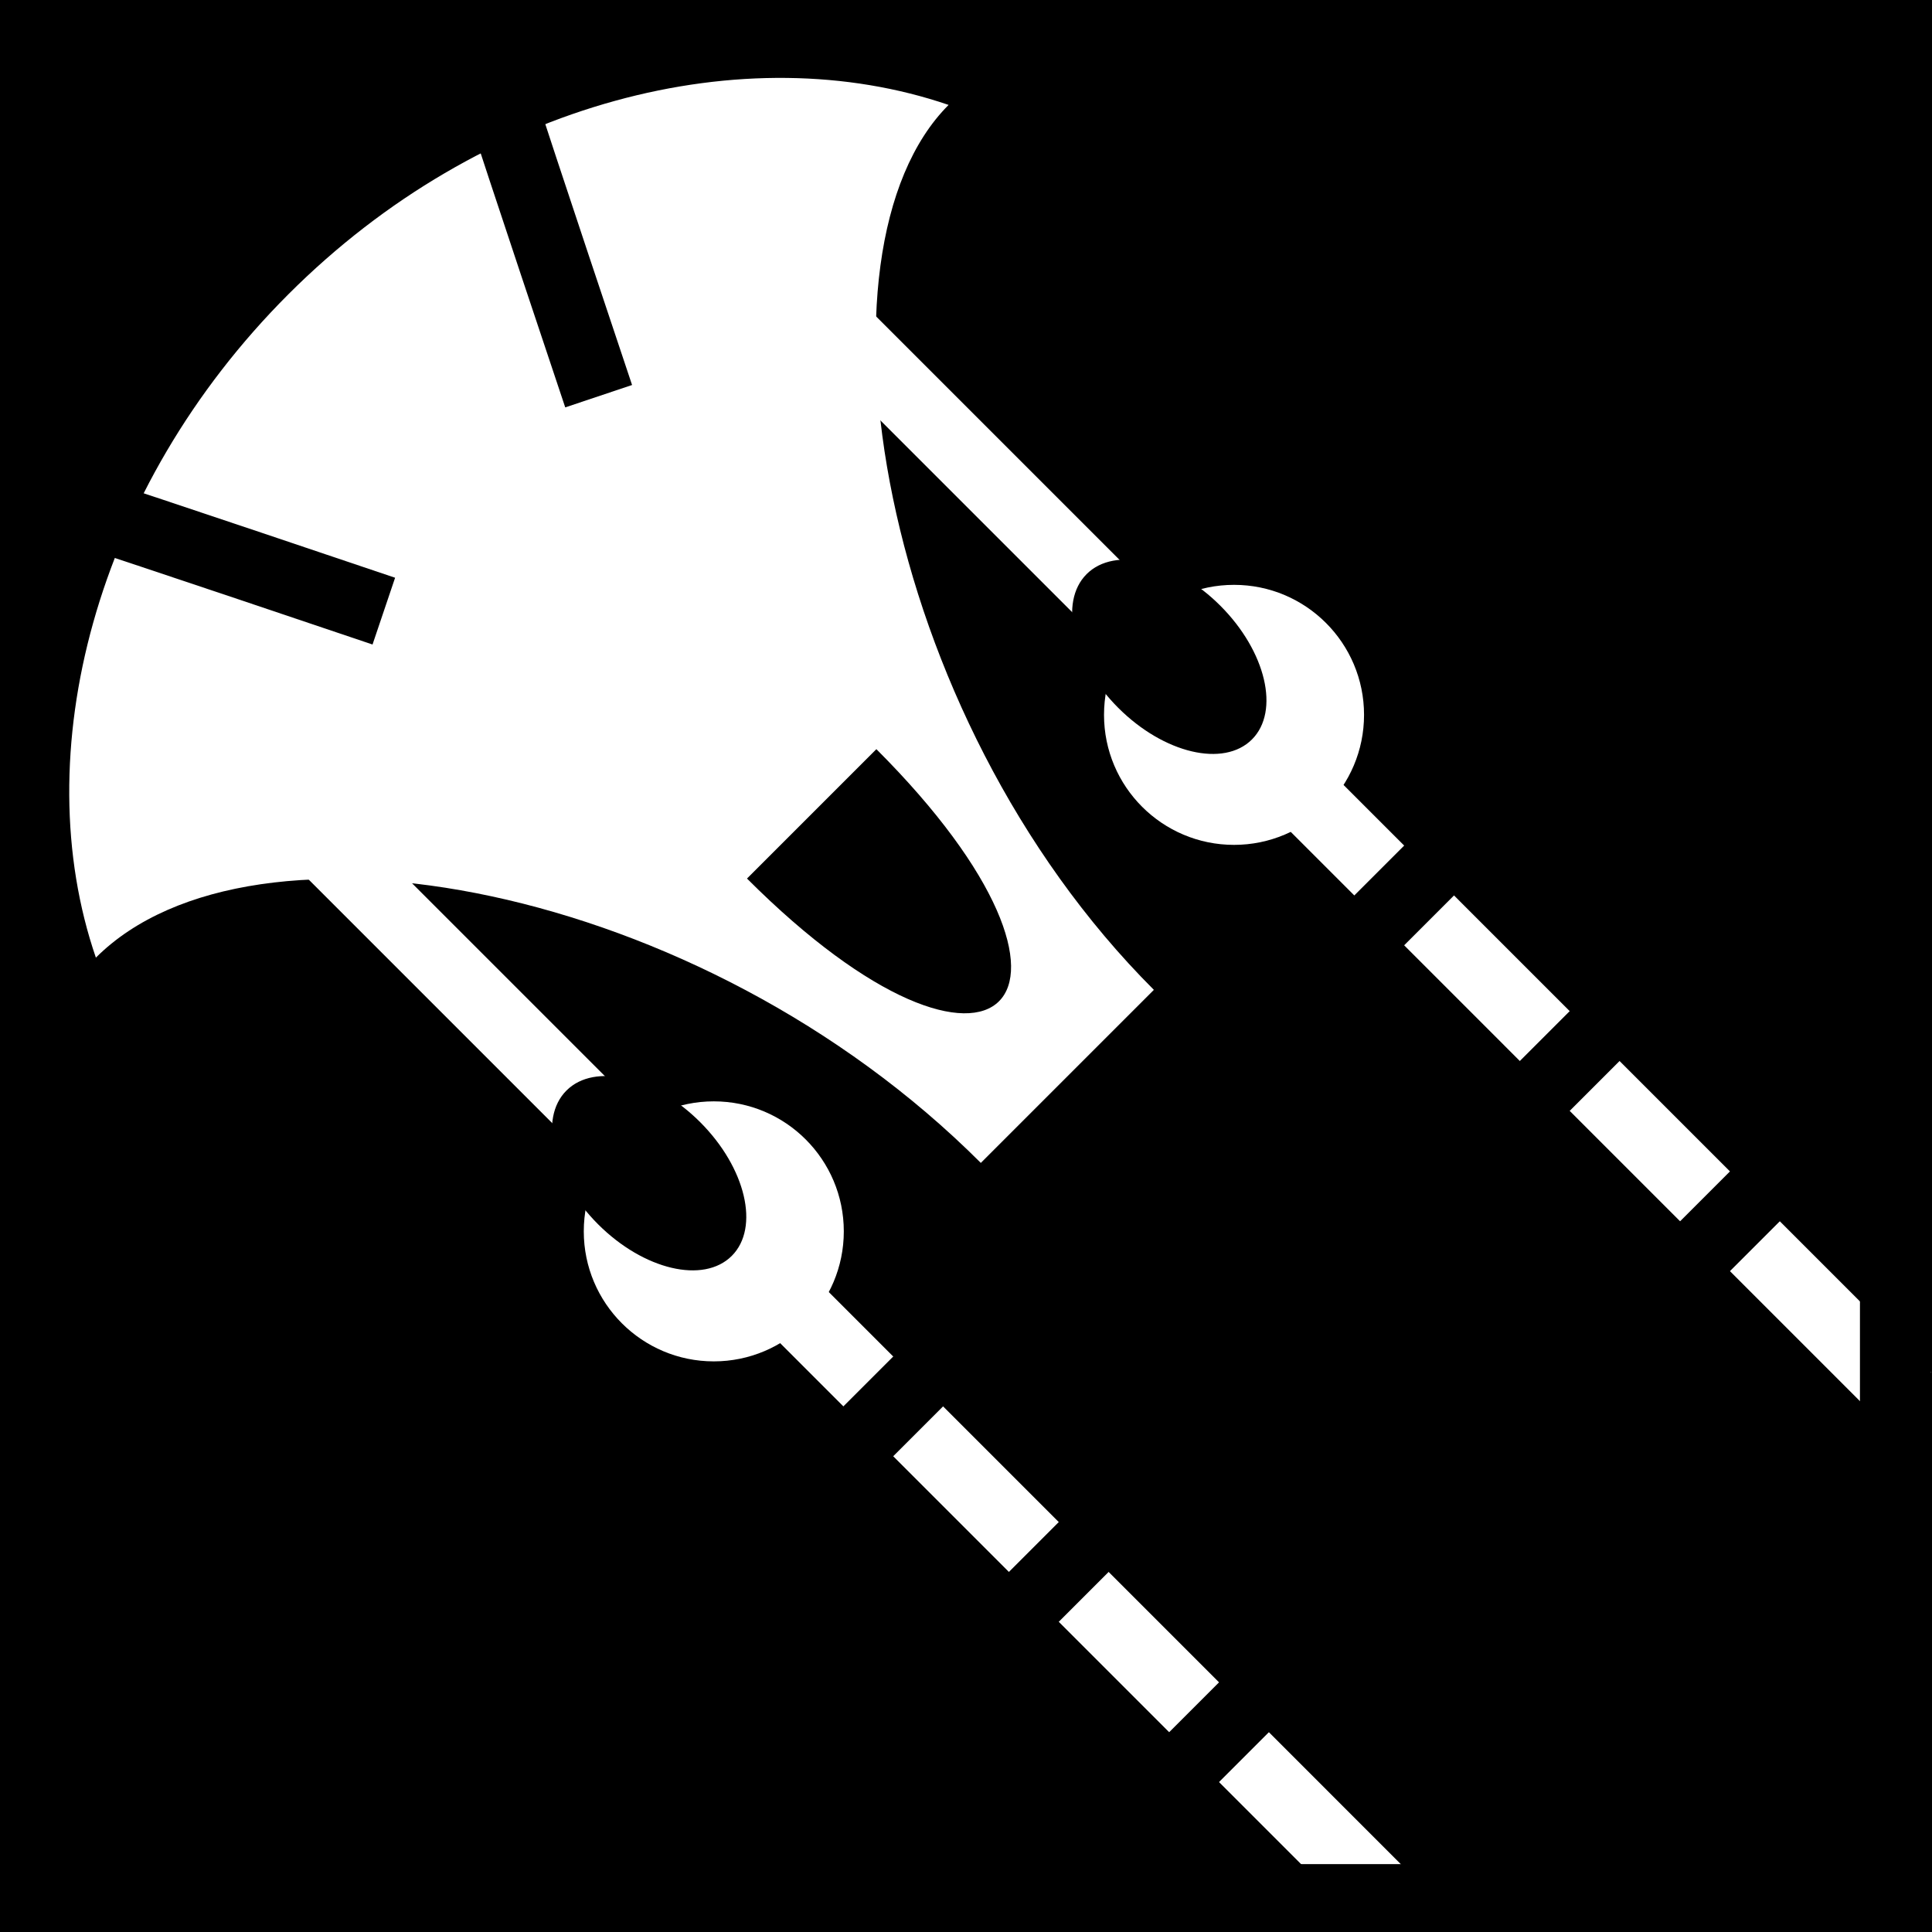 <svg viewBox="0 0 512 512" xmlns="http://www.w3.org/2000/svg">
<path d="m0,0h512v512h-512z"/>
<g transform="matrix(18.689,0,0,18.689,-4314.596,-27221.589)">
<path d="m247.825,1466.305 10.064,10.065" fill="none" stroke="#fff"/>
<path d="m240.554,1473.524 10.064,10.065" fill="none" stroke="#fff"/>
<path d="m235.309,1483.49h22.428v-13.636" fill="none" stroke="#000"/>
<g transform="matrix(.649,-.649,-.649,-.649,918.466,2698.475)">
<path d="m428.845,1463.115c0,6.046 4.249,11.91 7.425,11.91-1.46,2.978-5.045,5.144-9.281,5.144s-7.893-2.162-9.35-5.144c3.416,0 7.425-5.774 7.425-11.91z" fill="#fff"/>
<path d="m425.616,1468.776c0-5.462 2.827-5.455 2.827,0z"/>
<path d="m421.361,1476.333v-8.214" fill="none" stroke="#fff" stroke-width="1.089"/>
<path d="m432.623,1476.333v-8.214" fill="none" stroke="#fff" stroke-width="1.089"/>
<path d="m422.454,1479.909c.24-.453 2.116-4.244 2.116-4.244" fill="none" stroke="#000" stroke-width="1.089"/>
<path d="m431.343,1479.806c-.236-.442-2.078-4.14-2.078-4.14" fill="none" stroke="#000" stroke-width="1.089"/>
</g>
<path d="m242.049,1474.301c0,.647-.525,1.172-1.172,1.172s-1.172-.525-1.172-1.172 .525-1.172 1.172-1.172 1.172.525 1.172,1.172z" fill="#fff" transform="matrix(1.573,2.9303725e-8,-2.9303725e-8,1.573,-137.915,-845.058)"/>
<path d="m243.506,1476.131c0,.916-.459,1.658-1.024,1.658s-1.024-.742-1.024-1.658 .459-1.658 1.024-1.658 1.024.742 1.024,1.658z" transform="matrix(.707,-.707,.707,.707,-974.992,601.003)"/>
<path d="m242.049,1474.301c0,.647-.525,1.172-1.172,1.172s-1.172-.525-1.172-1.172 .525-1.172 1.172-1.172 1.172.525 1.172,1.172z" fill="#fff" transform="matrix(1.573,2.9303725e-8,-2.9303725e-8,1.573,-130.538,-852.382)"/>
<path d="m243.506,1476.131c0,.916-.459,1.658-1.024,1.658s-1.024-.742-1.024-1.658 .459-1.658 1.024-1.658 1.024.742 1.024,1.658z" transform="matrix(.707,-.707,.707,.707,-967.616,593.68)"/>
<path d="m246.635,1482.633 10.376-10.376" fill="none" stroke="#000"/>
<path d="m244.549,1480.174 10.376-10.376" fill="none" stroke="#000"/>
<path d="m242.388,1477.64 10.376-10.376" fill="none" stroke="#000"/>
</g>
</svg>
